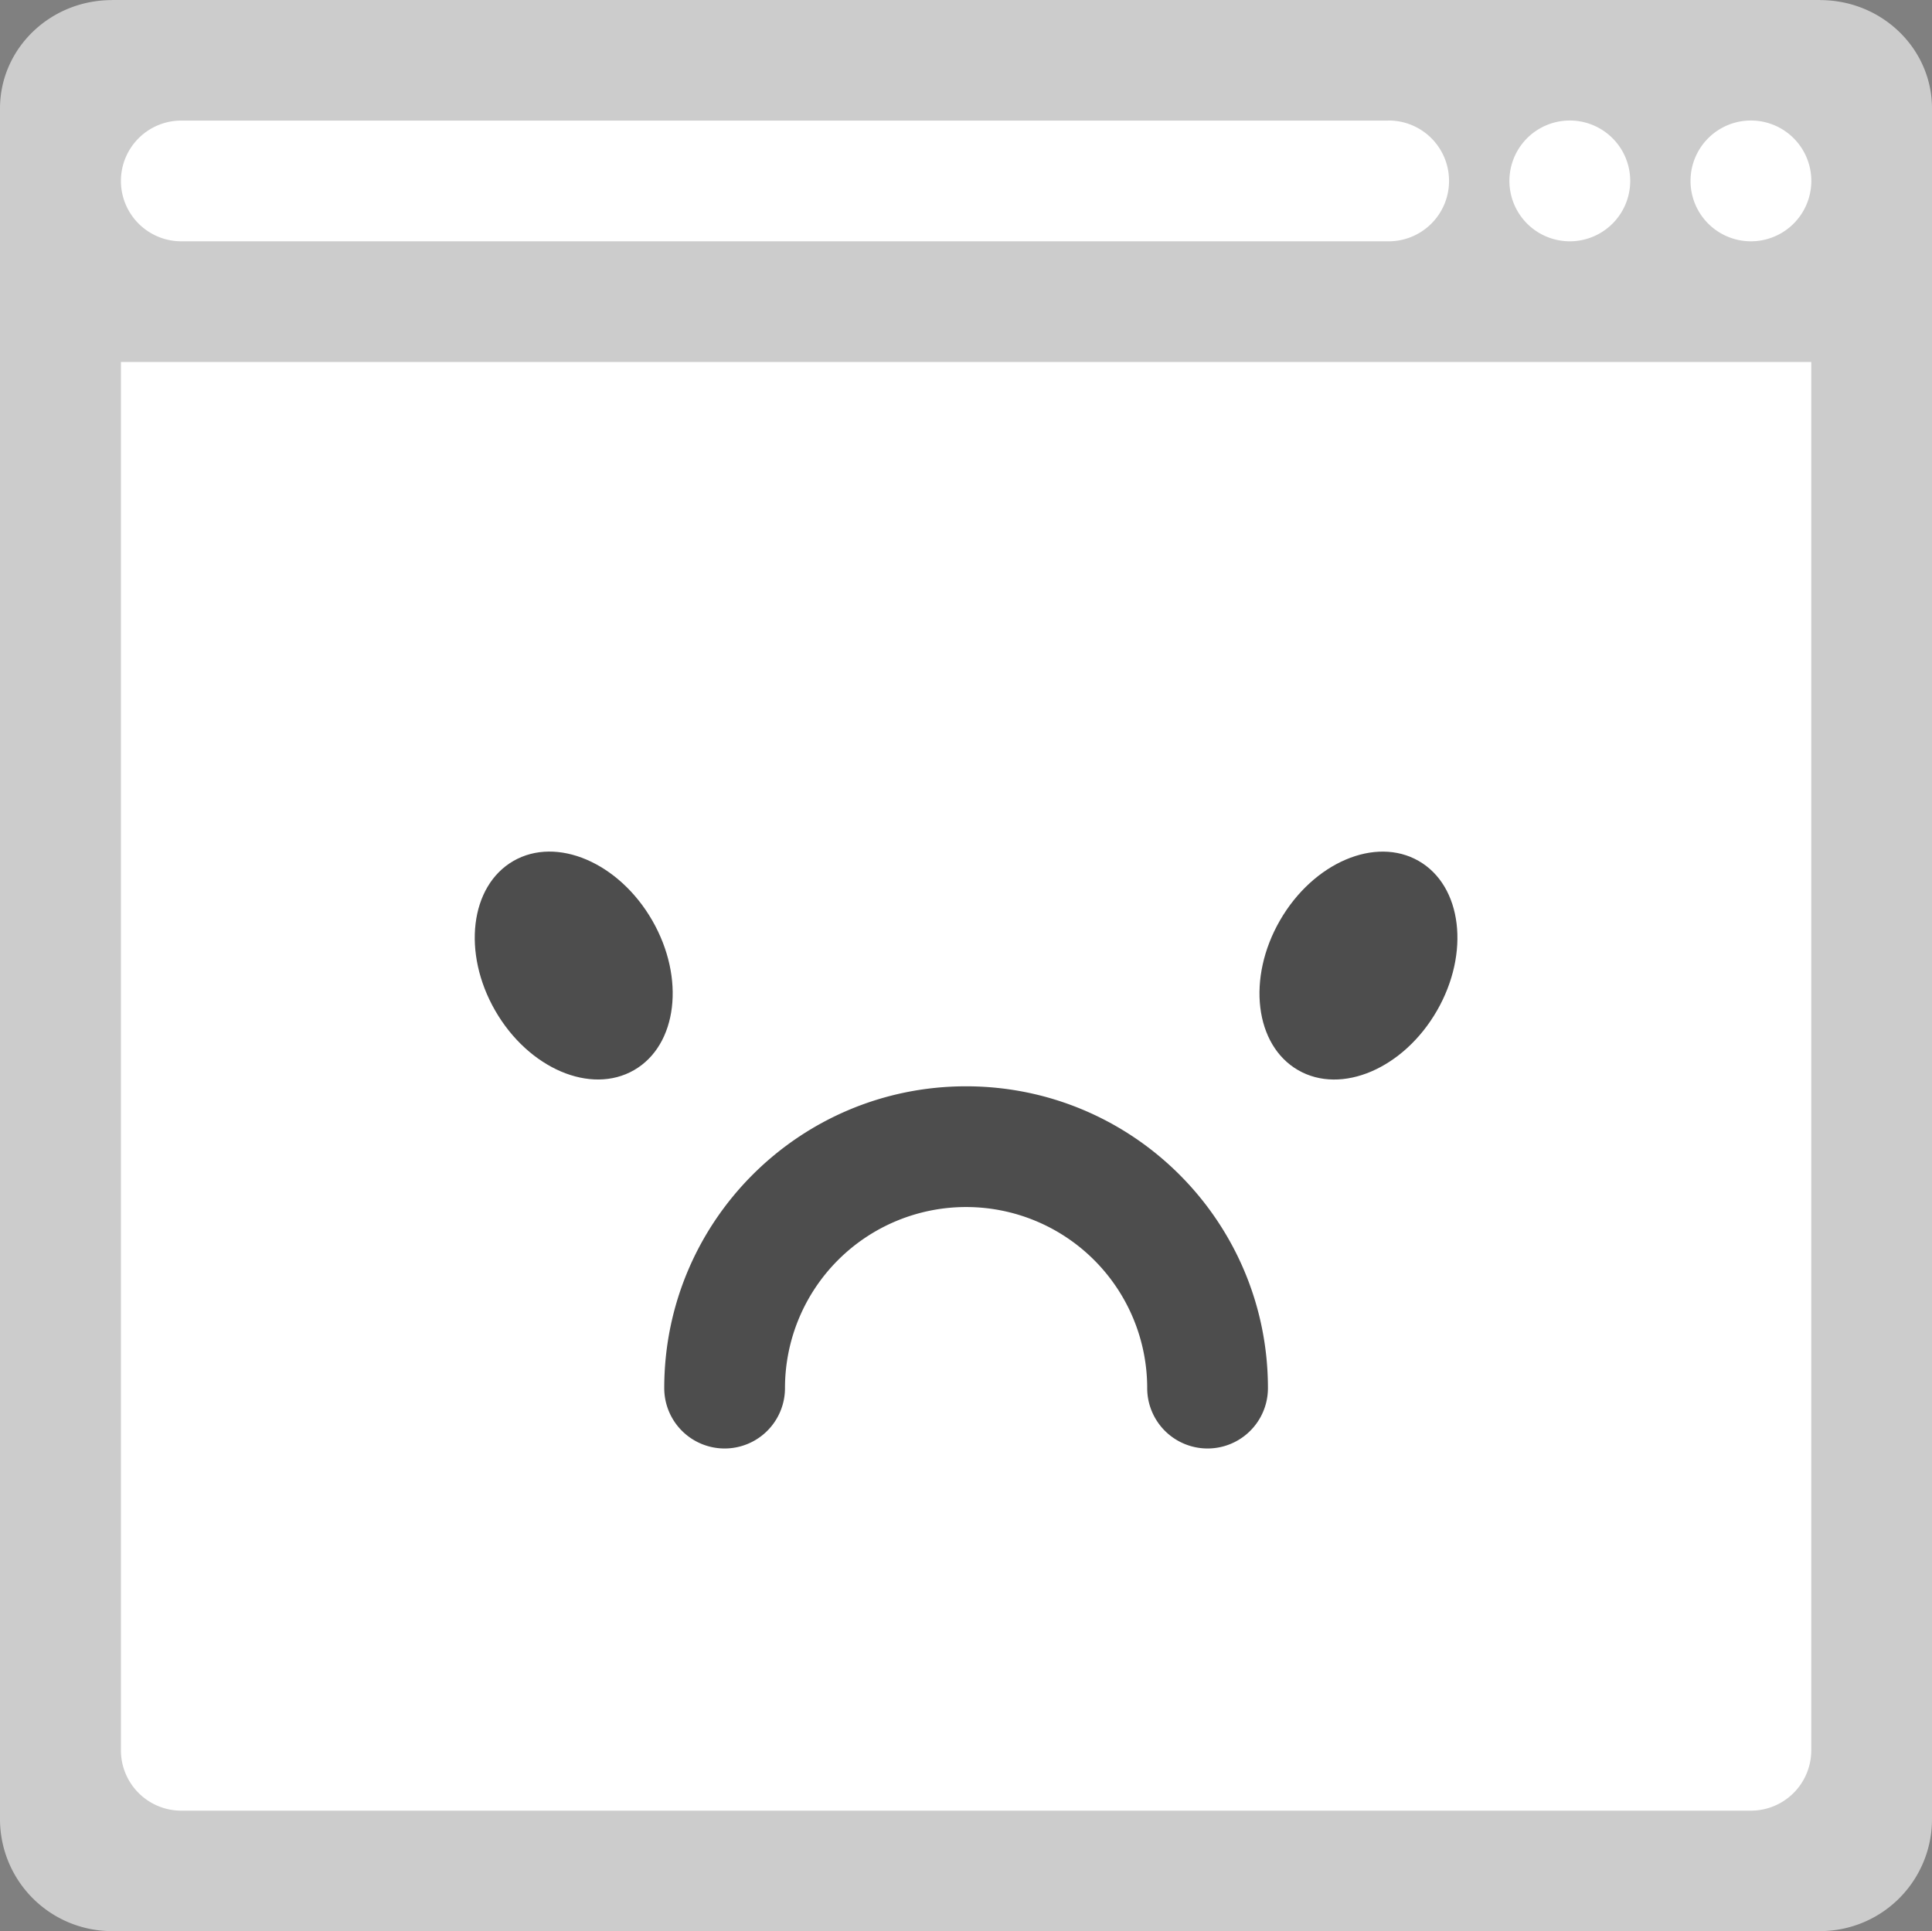 <svg xmlns="http://www.w3.org/2000/svg" width="64.006" height="63.983"><rect width="100%" height="100%" fill="#808080" stroke="none"/><path d="M60.307.003C60.303.003 60.3 0 60.296 0H3.71c-.004 0-.007.003-.011.003C1.655.008 0 1.613 0 3.594v56.681a3.71 3.71 0 003.71 3.709h56.586a3.71 3.71 0 003.71-3.709V3.593c0-1.98-1.655-3.585-3.699-3.59z" fill="#ccc"/><path d="M58.006 11.993h-54v46a2 2 0 002 2h52a2 2 0 002-2v-46h-2z" fill="#fff"/><path d="M32.006 35.993c-5.523 0-10 4.477-10 10a2 2 0 004 0 6 6 0 0112 0 2 2 0 004 0c0-5.523-4.478-10-10-10z" fill="#4d4d4d"/><ellipse transform="rotate(-30.006 19.004 31.99)" cx="19.006" cy="31.993" rx="3" ry="4" fill="#4d4d4d"/><ellipse transform="rotate(-60 45.005 31.994)" cx="45.006" cy="31.993" rx="4" ry="3" fill="#4d4d4d"/><path d="M46.006 3.993l-.02.002H6.006a2 2 0 000 4h40a2 2 0 002-2v-.001a2 2 0 00-2-2.001zm6 0a2 2 0 10.002 4.002 2 2 0 00-.002-4.002zm6 0a2 2 0 10.002 4.002 2 2 0 00-.002-4.002z" fill-rule="evenodd" clip-rule="evenodd" fill="#fff"/></svg>